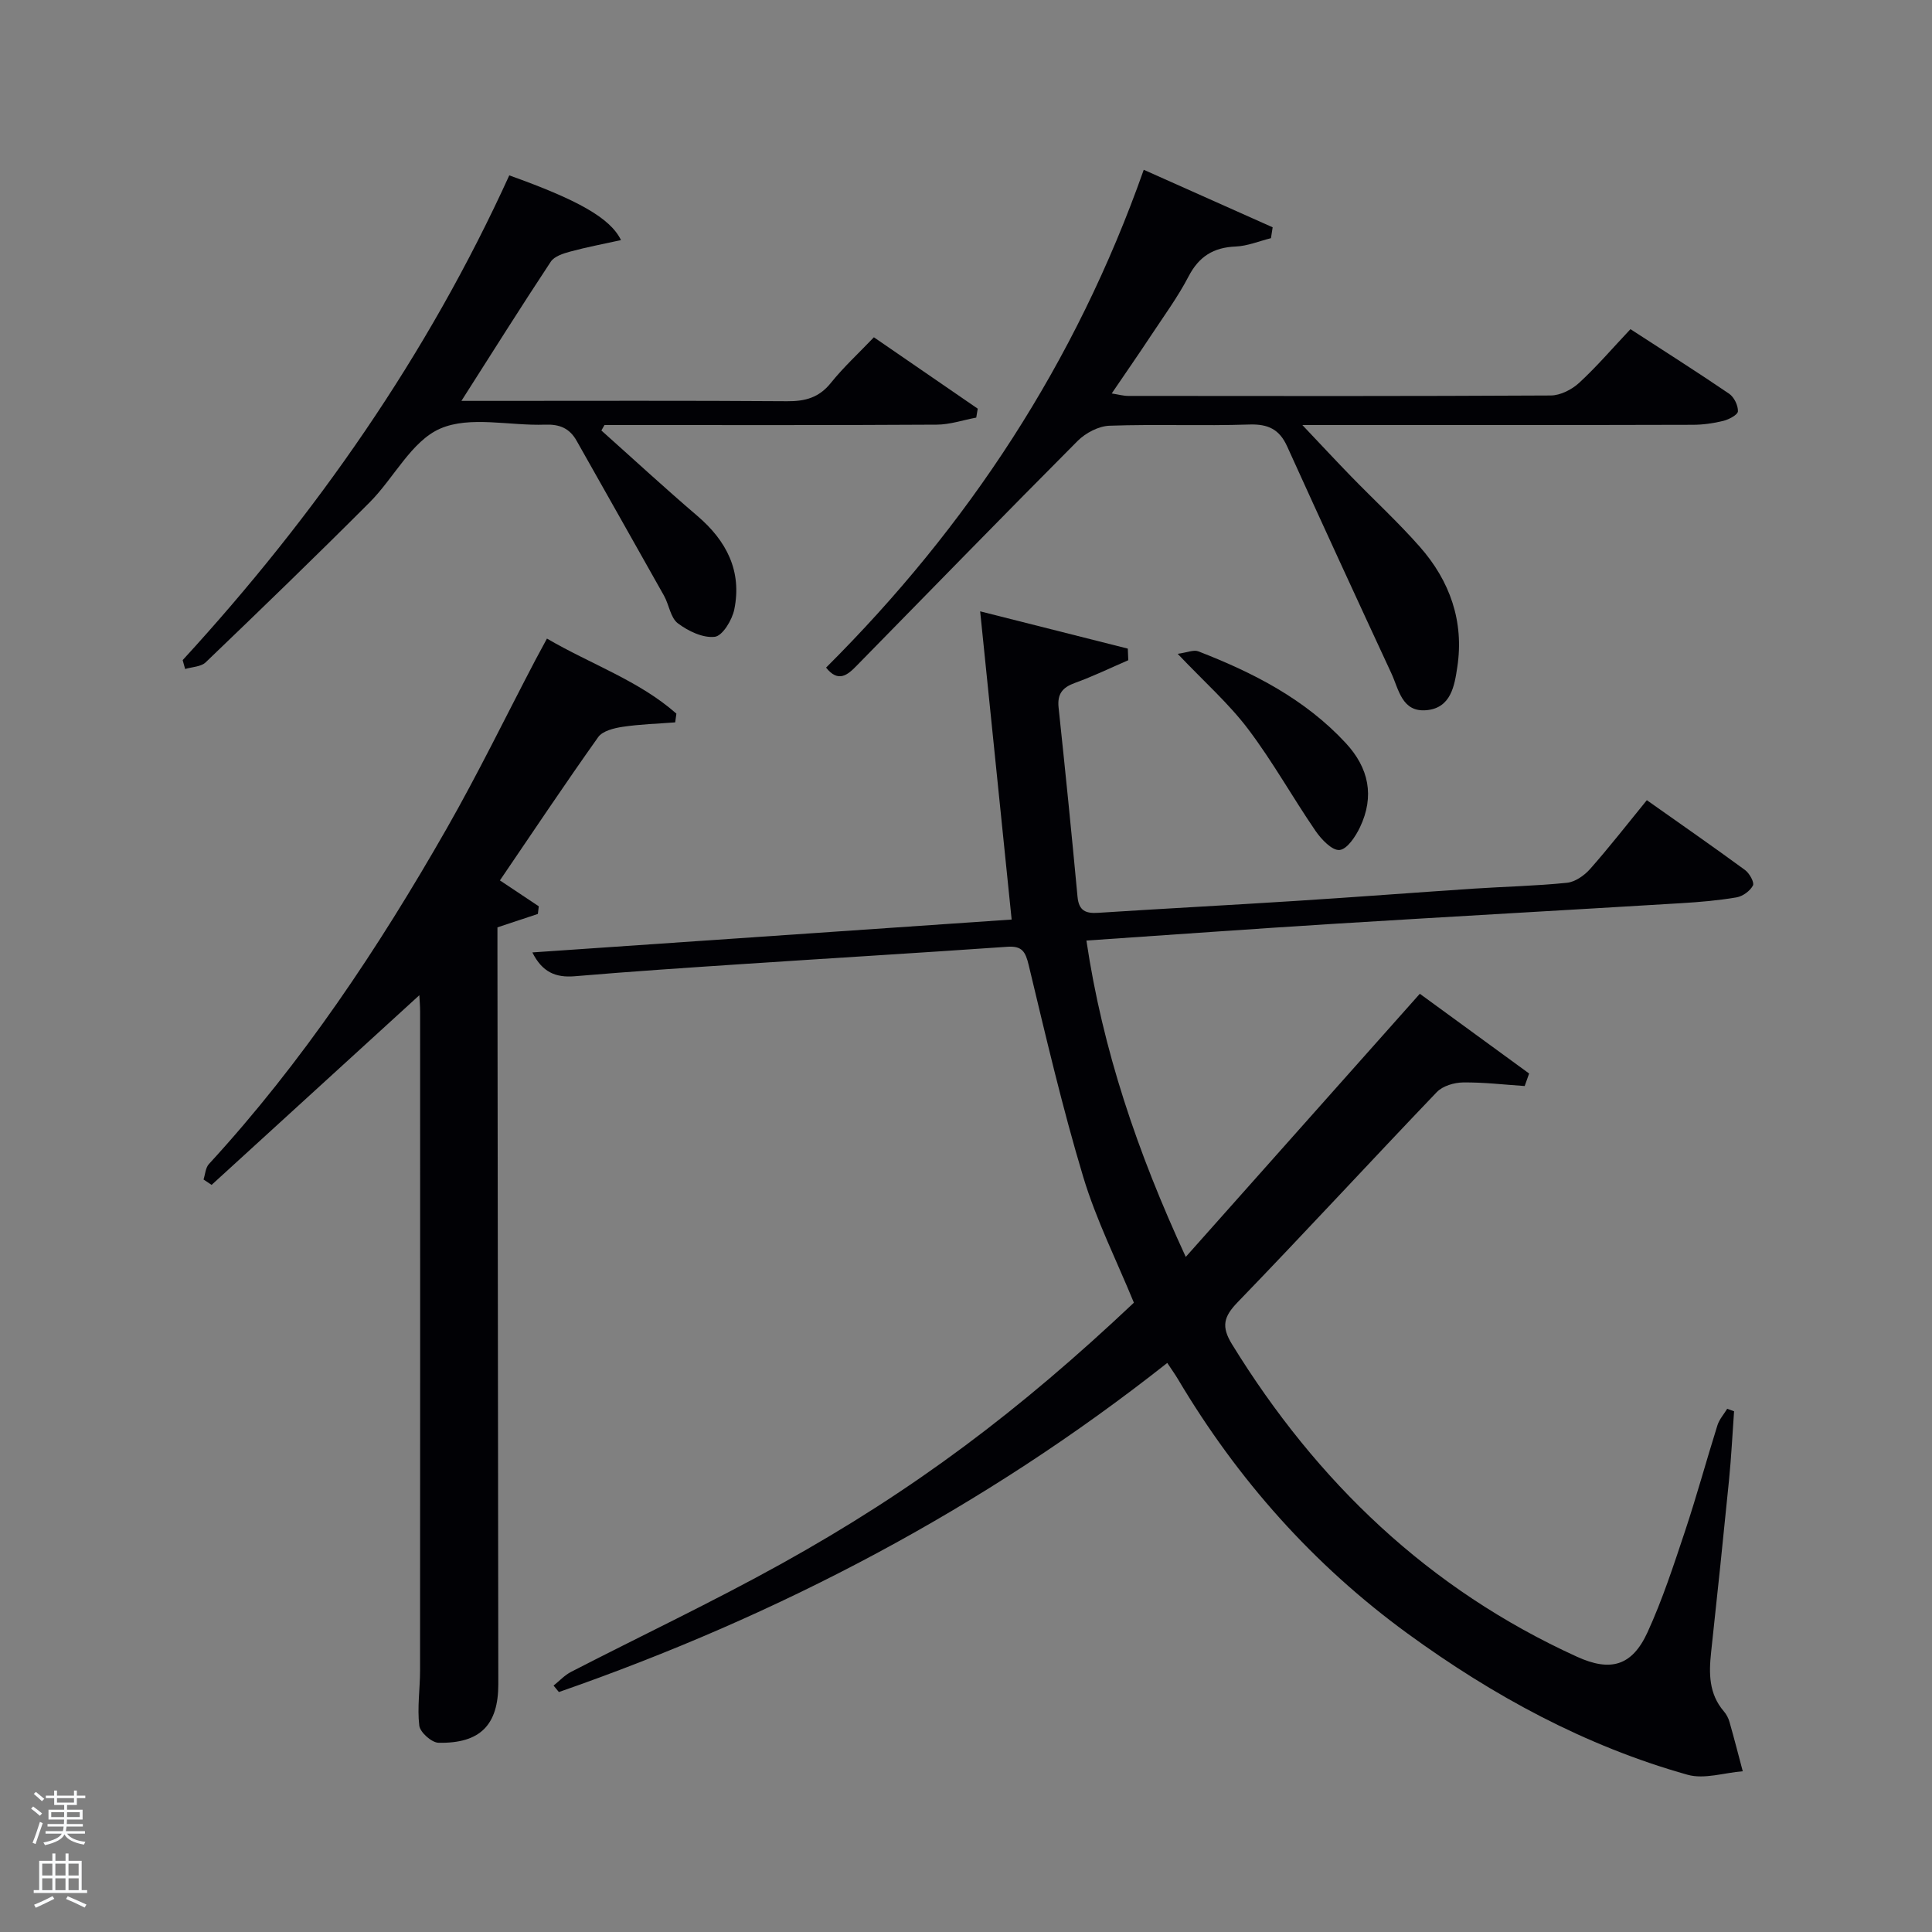 <svg enable-background="new 0 0 400 400" viewBox="0 0 400 400" xmlns="http://www.w3.org/2000/svg"><rect x="0" y="0" width="400" height="400" fill="#808080" stroke="none"/><path d="m6.44 374.46.42-.45c.65.47 1.27.95 1.85 1.44l-.45.49c-.65-.56-1.25-1.06-1.82-1.48m.93 7.33-.63-.26c.55-1.36 1.05-2.8 1.52-4.33.19.1.38.19.59.27-.46 1.29-.95 2.73-1.48 4.32m-.38-10.38.44-.42c.43.34 1.01.82 1.74 1.44l-.49.49c-.53-.51-1.09-1.01-1.69-1.51m2.5.35h1.72v-1.04h.59v1.04h3.52v-1.04h.59v1.04h1.75v.53h-1.75v1.42h-2.03v.97h3.22v2.03h-3.24c0 .35-.01.66-.03.93h3.32v.53h-3.37c-.03.27-.08.58-.15.94h3.96v.53h-3.71c.67.92 1.93 1.48 3.79 1.68-.13.24-.23.44-.29.59-2.13-.38-3.48-1.08-4.04-2.12-.43.97-1.77 1.72-4.03 2.23-.09-.19-.2-.37-.33-.55 2.1-.42 3.37-1.03 3.81-1.83h-3.36v-.53h3.58c.08-.29.13-.61.16-.94h-3.33v-.53h3.39c.02-.27.04-.58.04-.93h-3.23v-2.03h3.25v-.97h-2.07v-1.42h-1.73zm1.12 3.44v1h2.65c.01-.3.02-.44.02-.4v-.25-.35zm1.19-2h3.52v-.91h-3.52zm4.71 2h-2.63v.59c0 .15-.01.28-.01.4h2.64z" fill="#fafbfc"/><path d="m13.56 383.74h.63v1.52h2.72v6.07h1.13v.6h-11.06v-.6h1.13v-6.07h2.73v-1.52h.63v1.52h2.1v-1.52zm-2.69 8.83.38.56c-1.24.63-2.53 1.25-3.85 1.85-.1-.21-.21-.42-.34-.63 1.36-.55 2.63-1.15 3.81-1.78m-2.13-4.27h2.1v-2.45h-2.1zm0 3.04h2.1v-2.46h-2.1zm2.72-3.04h2.1v-2.45h-2.1zm0 3.04h2.1v-2.46h-2.1zm6.07 3.6c-1.41-.71-2.7-1.3-3.86-1.78l.35-.56c1.45.62 2.75 1.19 3.88 1.72zm-1.25-9.09h-2.1v2.45h2.1zm-2.09 5.49h2.1v-2.46h-2.1z" fill="#fafbfc"/><g fill="#010105"><path d="m245.5 260.23c16.5-18.55 32.19-36.19 48.46-54.48 7.41 5.41 15.02 10.96 22.63 16.51-.31.86-.62 1.73-.92 2.59-4.27-.28-8.54-.8-12.8-.74-1.83.03-4.18.73-5.39 1.99-13.81 14.43-27.34 29.13-41.22 43.49-2.93 3.03-3.45 5.05-1.17 8.75 17.55 28.51 40.73 50.7 71.41 64.67 6.89 3.14 11.38 1.97 14.6-5.06 3.1-6.77 5.42-13.91 7.78-20.98 2.41-7.24 4.41-14.61 6.7-21.89.39-1.23 1.33-2.27 2.02-3.41.47.17.95.34 1.42.52-.34 4.73-.57 9.47-1.04 14.19-1.18 11.9-2.42 23.79-3.71 35.68-.48 4.41-.48 8.63 2.63 12.25.53.61.95 1.41 1.17 2.19.97 3.39 1.84 6.81 2.75 10.22-3.82.3-7.95 1.7-11.41.73-21.18-5.95-40.26-16.33-57.98-29.24-19.51-14.22-35.21-31.91-47.53-52.64-.59-.99-1.26-1.93-2.23-3.39-38.12 30.12-80.37 52.27-125.96 68.14-.37-.45-.73-.9-1.1-1.34 1.21-.96 2.3-2.16 3.65-2.85 14.48-7.46 29.23-14.44 43.47-22.34 27.61-15.32 49.34-31.73 73.03-54.08-3.53-8.62-7.8-17.11-10.5-26.08-4.34-14.43-7.76-29.15-11.28-43.82-.67-2.79-1.38-4-4.41-3.79-18.08 1.26-36.17 2.34-54.26 3.54-11.78.78-23.56 1.56-35.31 2.56-3.95.33-6.73-.83-8.78-4.93 33.27-2.28 66.3-4.55 99.23-6.81-2.15-21.02-4.27-41.78-6.52-63.81 11.13 2.81 20.85 5.26 30.57 7.72.03.8.07 1.6.1 2.4-3.68 1.59-7.29 3.34-11.05 4.7-2.59.94-3.68 2.29-3.38 5.11 1.39 13.04 2.7 26.1 3.92 39.16.27 2.89 1.66 3.5 4.27 3.33 13.61-.88 27.23-1.59 40.84-2.46 12.27-.78 24.54-1.72 36.81-2.54 6.47-.43 12.97-.56 19.41-1.22 1.69-.17 3.59-1.5 4.78-2.84 3.96-4.48 7.64-9.21 11.76-14.26 6.88 4.86 13.66 9.57 20.32 14.45.92.67 1.98 2.57 1.65 3.21-.59 1.13-2.11 2.24-3.39 2.46-3.76.64-7.59.97-11.4 1.2-23.9 1.45-47.81 2.78-71.71 4.26-16.91 1.05-33.82 2.28-51.5 3.48 3.36 22.59 10.51 43.73 20.57 65.5z"/><path d="m113.24 132.21c9.21 5.38 19.06 8.71 26.8 15.54-.08.6-.16 1.21-.25 1.81-3.63.28-7.29.38-10.88.92-1.79.27-4.15.85-5.06 2.13-6.92 9.74-13.55 19.68-20.35 29.67 2.79 1.86 5.42 3.61 8.05 5.36-.06.53-.13 1.05-.19 1.58-2.53.84-5.07 1.68-8.37 2.78v4.76c.06 50.64.11 101.27.18 151.91.01 8.43-3.72 12.33-12.38 12.15-1.42-.03-3.81-2.16-3.98-3.54-.45-3.76.16-7.63.16-11.46.03-45.47.02-90.95.01-136.42 0-1.1-.1-2.2-.16-3.35-14.48 13.22-28.74 26.25-43.01 39.27-.56-.37-1.12-.75-1.67-1.12.35-1.07.41-2.42 1.1-3.18 19.37-21.07 35.11-44.72 49.24-69.47 6.5-11.39 12.24-23.21 18.33-34.83.76-1.42 1.53-2.83 2.43-4.51z"/><path d="m171.03 138.22c29.37-29.27 51.69-63.13 65.77-103.07 9.22 4.11 17.95 8.01 26.69 11.91-.12.75-.23 1.5-.35 2.25-2.44.61-4.86 1.63-7.32 1.73-4.6.19-7.6 2.07-9.75 6.21-2.22 4.26-5.1 8.18-7.76 12.21-2.56 3.88-5.22 7.7-8.14 12 1.36.21 2.39.51 3.42.51 29.16.03 58.32.07 87.48-.09 1.99-.01 4.36-1.22 5.87-2.61 3.66-3.37 6.91-7.18 10.63-11.12 6.87 4.46 13.72 8.8 20.42 13.36 1.03.7 1.87 2.42 1.83 3.64-.02.72-1.86 1.7-3.03 1.99-2.07.51-4.24.81-6.37.81-24.84.07-49.66.05-74.49.05-1.6 0-3.19 0-6.29 0 3.98 4.2 6.98 7.43 10.05 10.59 4.75 4.89 9.78 9.52 14.28 14.63 6.22 7.06 9.18 15.44 7.75 24.88-.58 3.85-1.29 8.49-6.4 8.94-5.08.45-5.71-4.31-7.25-7.63-7.26-15.64-14.47-31.31-21.59-47.01-1.59-3.5-3.91-4.63-7.79-4.51-9.65.32-19.33-.09-28.98.25-2.26.08-4.95 1.5-6.59 3.14-15.37 15.43-30.56 31.06-45.81 46.6-1.82 1.86-3.76 3.52-6.28.34z"/><path d="m37.82 136.67c27.59-30.08 50.7-63.19 67.62-100.36 14.12 5.04 20.91 8.81 23.13 13.4-3.62.8-7.09 1.45-10.48 2.37-1.46.39-3.31.98-4.05 2.09-6.13 9.27-12.04 18.68-18.51 28.83h5.47c20.65 0 41.31-.08 61.96.07 3.75.03 6.61-.74 9.06-3.79 2.59-3.23 5.67-6.06 8.91-9.45 7.21 4.96 14.36 9.87 21.5 14.78-.1.62-.21 1.24-.31 1.85-2.73.51-5.46 1.45-8.19 1.46-21.31.13-42.63.08-63.95.08-1.61 0-3.22 0-4.83 0-.21.38-.43.75-.64 1.13 6.62 5.91 13.14 11.93 19.88 17.69 6.04 5.16 9.25 11.42 7.64 19.34-.44 2.19-2.43 5.48-4.03 5.68-2.45.3-5.52-1.18-7.66-2.79-1.52-1.15-1.81-3.83-2.86-5.71-6-10.71-12.07-21.37-18.09-32.07-1.46-2.6-3.51-3.46-6.53-3.35-7.32.27-15.54-1.87-21.72.82-5.95 2.59-9.58 10.23-14.61 15.27-11.17 11.19-22.54 22.18-33.95 33.12-.97.93-2.81.94-4.25 1.38-.17-.61-.34-1.22-.51-1.84z"/><path d="m243.83 135.37c1.95-.27 3.3-.89 4.26-.52 11.37 4.41 22.1 9.88 30.55 19.01 4.79 5.17 5.96 11.02 2.94 17.39-.91 1.92-2.66 4.58-4.24 4.73-1.54.15-3.76-2.19-4.96-3.93-4.77-6.96-8.89-14.39-13.97-21.1-3.97-5.26-9-9.7-14.58-15.58z"/></g></svg>